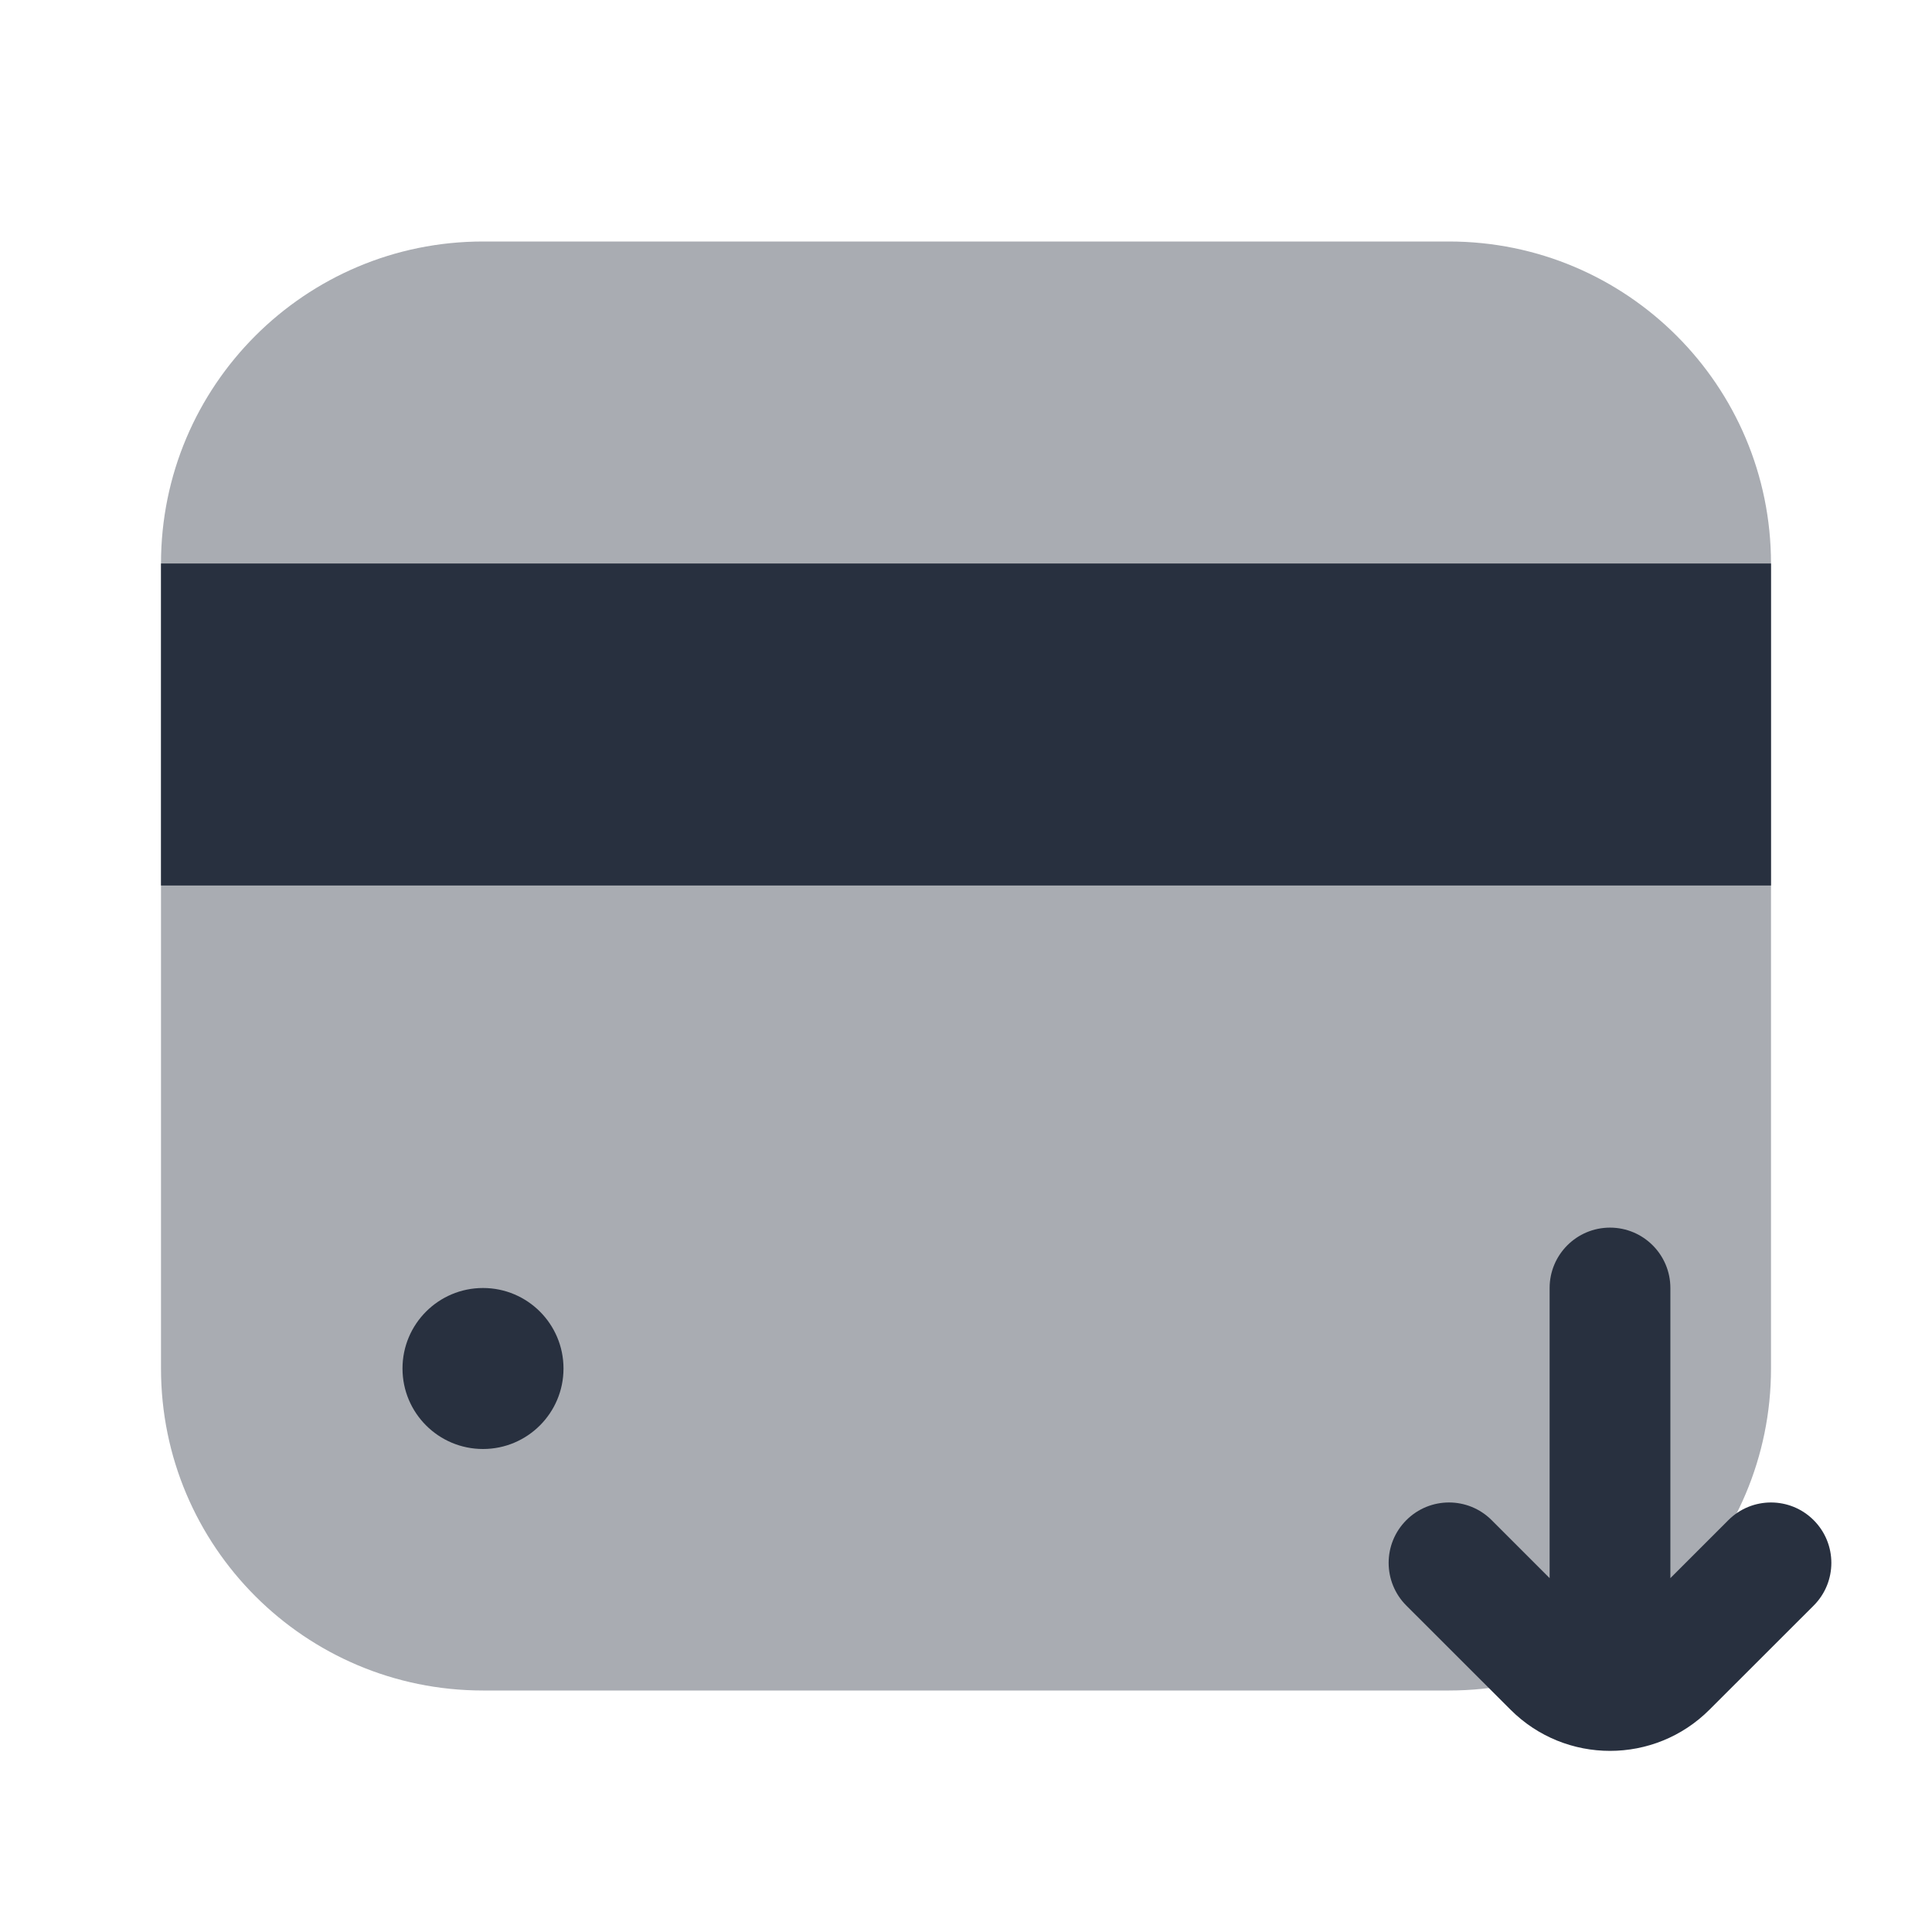 <svg width="24" height="24" viewBox="0 0 24 24" fill="none" xmlns="http://www.w3.org/2000/svg">
    <path opacity="0.4"
          d="M18 3C20.209 3 22 4.791 22 7L22 17C22 19.209 20.209 21 18 21L6 21C3.791 21 2 19.209 2 17L2 7C2 4.791 3.791 3 6 3L18 3Z"
          fill="#28303F"/>
    <circle cx="6" cy="17" r="1" fill="#28303F"/>
    <path d="M2 7L22 7L22 11L2 11L2 7Z" fill="#28303F"/>
    <path fill-rule="evenodd" clip-rule="evenodd"
          d="M19.25 19.604L18.53 18.884C18.237 18.591 17.763 18.591 17.47 18.884C17.177 19.177 17.177 19.652 17.47 19.945L18.763 21.237C19.446 21.921 20.554 21.921 21.237 21.237L22.53 19.945C22.823 19.652 22.823 19.177 22.53 18.884C22.237 18.591 21.763 18.591 21.47 18.884L20.75 19.604V16C20.75 15.586 20.414 15.25 20 15.25C19.586 15.25 19.25 15.586 19.25 16V19.604Z"
          fill="#28303F"/>
</svg>
